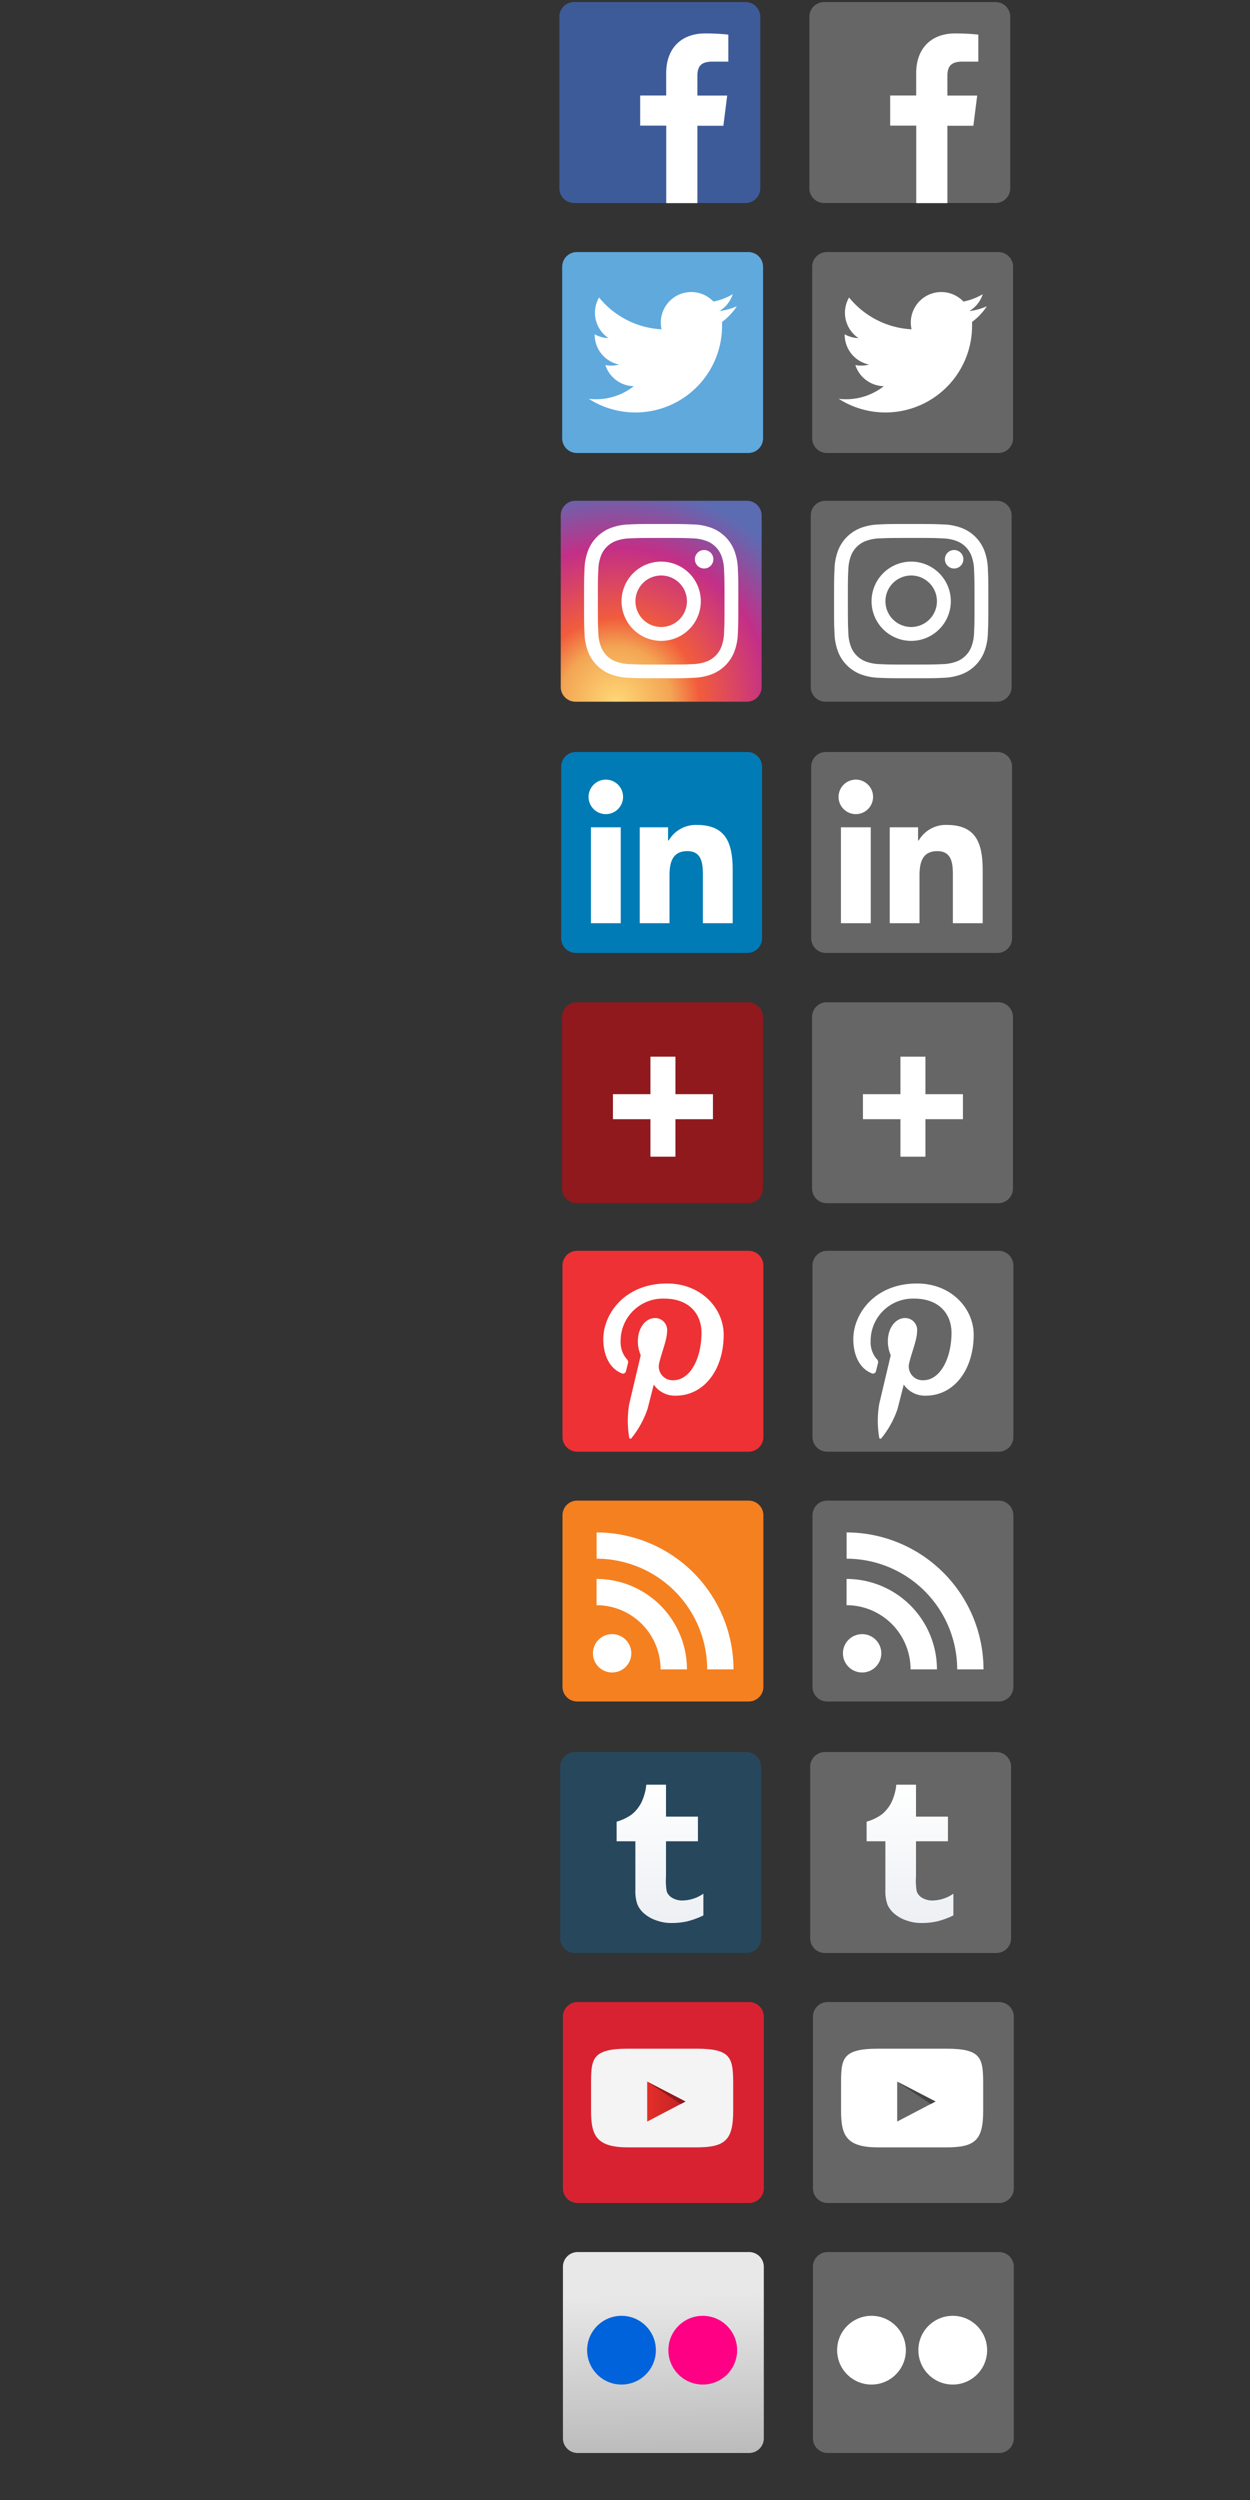 <?xml version="1.0" encoding="utf-8"?>
<svg version="1.1" id="sm-icons" xmlns="http://www.w3.org/2000/svg" xmlns:xlink="http://www.w3.org/1999/xlink" x="0px" y="0px"
	 viewBox="0 0 200 400" style="enable-background:new 0 0 200 400;" xml:space="preserve" width="140px" height="280px">
<rect x="0" y="0" width="200" height="400" fill="#333333" stroke="none"/>
<defs>
  <!-- Instagram -->
  <radialGradient id="rg1" cx="298.56" cy="412.29" r="35.22" gradientUnits="userSpaceOnUse">
    <stop offset="0" stop-color="#ffd776"/>
    <stop offset="0.25" stop-color="#f3a554"/><stop offset="0.38" stop-color="#f15c3c"/>
    <stop offset="0.7" stop-color="#c32f87"/><stop offset="0.95" stop-color="#6765ae"/>
    <stop offset="0.99" stop-color="#5c6cb3"/>
  </radialGradient>
  <!-- Tumblr -->
  <linearGradient id="lg1" x1="305.6" y1="385.45" x2="305.6" y2="407.14" gradientUnits="userSpaceOnUse">
    <stop offset="0" stop-color="#fff"/>
    <stop offset="1" stop-color="#edf0f4"/>
  </linearGradient>
  <!-- YouTube -->
  <linearGradient id="lg2" x1="13.55" y1="15.26" x2="19.68" y2="15.26" gradientUnits="userSpaceOnUse">
    <stop offset="0" stop-color="#e42f28"/>
    <stop offset="1" stop-color="#bf2126"/>
  </linearGradient>
  <!-- Flickr -->
  <linearGradient x1="98%" y1="0%" x2="100%" y2="100%" id="lg3" >
    <stop offset="0.2" stop-color="#e8e8e8"/>
    <stop offset="1" stop-color="#bbb"/>
  </linearGradient>
</defs>
<g><!-- Facebook -->
  <path class="cls-1" d="M319.26,380.33H291.87a2.35,2.35,0,0,0-2.37,2.32v27.51a2.35,2.35,0,0,0,2.37,2.32h27.39a2.35,2.35,0,0,0,2.38-2.32V382.65A2.35,2.35,0,0,0,319.26,380.33Z" style="fill:#3e5b99" transform="translate(-200 -380)"/>
  <path id="f" class="cls-2" d="M311.58,412.5V400.12h4.16l0.61-4.83h-4.77v-3.08c0-1.4.39-2.35,2.39-2.35h2.56v-4.32a34.19,34.19,0,0,0-3.72-.19c-3.68,0-6.22,2.25-6.22,6.38v3.55h-4.16v4.82h4.17V412.5h5Z" style="fill:#fff" transform="translate(-200 -380)"/>
</g>
<g><!-- Twitter -->
  <path class="cls-1" d="M319.72,380.33H292.32a2.35,2.35,0,0,0-2.37,2.32v27.51a2.35,2.35,0,0,0,2.37,2.32h27.39a2.35,2.35,0,0,0,2.38-2.32V382.65A2.35,2.35,0,0,0,319.72,380.33Z" style="fill:#5fa9dd;" transform="translate(-200 -340)"/>
  <path class="cls-2" d="M317.9,389a9.74,9.74,0,0,1-2.8.77,4.89,4.89,0,0,0,2.14-2.7,9.75,9.75,0,0,1-3.09,1.18,4.88,4.88,0,0,0-8.3,4.44,13.83,13.83,0,0,1-10-5.09,4.88,4.88,0,0,0,1.51,6.5,4.85,4.85,0,0,1-2.21-.61v0.06a4.88,4.88,0,0,0,3.91,4.78,4.88,4.88,0,0,1-2.2.08,4.88,4.88,0,0,0,4.55,3.38,9.78,9.78,0,0,1-6.05,2.09,9.92,9.92,0,0,1-1.16-.07,13.86,13.86,0,0,0,21.33-11.67q0-.32,0-0.63A9.9,9.9,0,0,0,317.9,389Z" style="fill:#fff;" transform="translate(-200 -340)"/>
</g>
<g><!-- Instagram -->
  <path class="cls-1" style="fill:url(#rg1);" d="M289.72,382.44v27.51a2.35,2.35,0,0,0,2.37,2.32h27.39a2.35,2.35,0,0,0,2.38-2.32V382.44a2.35,2.35,0,0,0-2.34-2.31H292.06A2.34,2.34,0,0,0,289.72,382.44Z" transform="translate(-200 -300)"/>
  <path class="cls-2" style="fill:#fff;" d="M305.79,386.07c3.3,0,3.69,0,5,.07a6.83,6.83,0,0,1,2.29.43,4.09,4.09,0,0,1,2.34,2.34,6.83,6.83,0,0,1,.43,2.29c0.06,1.3.07,1.69,0.07,5s0,3.69-.07,5a6.83,6.83,0,0,1-.43,2.29,4.09,4.09,0,0,1-2.34,2.34,6.83,6.83,0,0,1-2.29.43c-1.3.06-1.69,0.07-5,.07s-3.69,0-5-.07a6.83,6.83,0,0,1-2.29-.43,4.09,4.09,0,0,1-2.34-2.34,6.83,6.83,0,0,1-.43-2.29c-0.06-1.3-.07-1.69-0.07-5s0-3.69.07-5a6.83,6.83,0,0,1,.43-2.29,4.09,4.09,0,0,1,2.34-2.34,6.83,6.83,0,0,1,2.29-.43c1.3-.06,1.69-0.07,5-0.07m0-2.23c-3.35,0-3.77,0-5.09.07a9.06,9.06,0,0,0-3,.57,6.31,6.31,0,0,0-3.61,3.61,9.06,9.06,0,0,0-.57,3c-0.06,1.32-.07,1.74-0.07,5.09s0,3.77.07,5.09a9.06,9.06,0,0,0,.57,3,6.31,6.31,0,0,0,3.61,3.61,9.06,9.06,0,0,0,3,.57c1.32,0.06,1.74.07,5.09,0.07s3.77,0,5.09-.07a9.06,9.06,0,0,0,3-.57,6.31,6.31,0,0,0,3.61-3.61,9.06,9.06,0,0,0,.57-3c0.06-1.32.07-1.74,0.07-5.09s0-3.77-.07-5.09a9.06,9.06,0,0,0-.57-3,6.31,6.31,0,0,0-3.61-3.61,9.06,9.06,0,0,0-3-.57c-1.32-.06-1.74-0.07-5.09-0.07h0Z" transform="translate(-200 -300)"/>
  <path class="cls-2" style="fill:#fff;" d="M305.79,389.86a6.34,6.34,0,1,0,6.34,6.34A6.34,6.34,0,0,0,305.79,389.86Zm0,10.46a4.12,4.12,0,1,1,4.12-4.12A4.12,4.12,0,0,1,305.79,400.32Z" transform="translate(-200 -300)"/>
  <circle class="cls-2" style="fill:#fff;" cx="22.66" cy="9.48" r="1.48" transform="translate(90 80)"/>
</g>
<g><!-- LinkedIn -->
  <path class="cls-1" style="fill:#007bb6;" d="M319.55,380.32H292.16a2.35,2.35,0,0,0-2.37,2.32v27.51a2.35,2.35,0,0,0,2.37,2.32h27.39a2.35,2.35,0,0,0,2.38-2.32V382.64A2.35,2.35,0,0,0,319.55,380.32Z" transform="translate(-200 -260)"/>
  <path class="cls-2" style="fill:#fff;" d="M294.55,392.37h4.77v15.34h-4.77V392.37Zm2.39-7.63a2.76,2.76,0,1,1-2.77,2.76,2.77,2.77,0,0,1,2.77-2.76" transform="translate(-200 -260)"/>
  <path class="cls-2" style="fill:#fff;" d="M302.32,392.37h4.57v2.1H307a5,5,0,0,1,4.51-2.48c4.83,0,5.72,3.18,5.72,7.31v8.41h-4.77v-7.46c0-1.78,0-4.07-2.48-4.07s-2.86,1.94-2.86,3.94v7.59h-4.76V392.37Z" transform="translate(-200 -260)"/>
</g>
<g><!-- More -->
  <path style="fill:#8f191d;" class="cls-1" d="M319.69,380.36H292.3a2.35,2.35,0,0,0-2.37,2.32v27.51a2.35,2.35,0,0,0,2.37,2.32h27.39a2.35,2.35,0,0,0,2.38-2.32V382.68A2.35,2.35,0,0,0,319.69,380.36Z" transform="translate(-200 -220)"/>
  <polygon style="fill:#fff;" points="24.07 14.07 18.07 14.07 18.07 8.07 14.07 8.07 14.07 14.07 8.07 14.07 8.07 18.07 14.07 18.07 14.07 24.07 18.07 24.07 18.07 18.07 24.07 18.07 24.07 14.07" transform="translate(90 161)"/>
</g>
<g><!-- Pinterest -->
  <path class="cls-1" style="fill:#ee3134;" d="M290,382.44v27.51a2.35,2.35,0,0,0,2.37,2.32h27.39a2.35,2.35,0,0,0,2.38-2.32V382.44a2.35,2.35,0,0,0-2.34-2.31H292.3A2.34,2.34,0,0,0,290,382.44Z" transform="translate(-200 -180)"/>
  <path class="cls-2" style="fill:#fff;" d="M306.73,385.36c-6.78,0-10.2,4.86-10.2,8.91,0,2.45.93,4.64,2.92,5.45a0.49,0.49,0,0,0,.71-0.36c0.07-.25.22-0.88,0.29-1.15a0.69,0.69,0,0,0-.21-0.8,4.11,4.11,0,0,1-.94-2.8,6.76,6.76,0,0,1,7-6.83c3.83,0,5.94,2.34,5.94,5.47,0,4.11-1.82,7.59-4.52,7.59a2.21,2.21,0,0,1-2.25-2.75c0.43-1.81,1.26-3.76,1.26-5.06a1.91,1.91,0,0,0-1.92-2.14c-1.53,0-2.75,1.58-2.75,3.69a5.49,5.49,0,0,0,.46,2.26l-1.84,7.78a16,16,0,0,0,0,5.42,0.19,0.19,0,0,0,.34.08,15.23,15.23,0,0,0,2.58-4.67c0.17-.63,1-3.92,1-3.92a4.09,4.09,0,0,0,3.49,1.78c4.59,0,7.7-4.18,7.7-9.78C315.76,389.3,312.17,385.36,306.73,385.36Z" transform="translate(-200 -180)"/>
</g>
<g><!-- RSS -->
  <path class="cls-1" style="fill:#f58020;" d="M290,382.41v27.51a2.35,2.35,0,0,0,2.37,2.32h27.39a2.35,2.35,0,0,0,2.38-2.32V382.41a2.35,2.35,0,0,0-2.34-2.31H292.32A2.34,2.34,0,0,0,290,382.41Z" transform="translate(-200 -140)"/>
  <path class="cls-2" style="fill:#fff;" d="M295.45,392.63v4.2a10.26,10.26,0,0,1,10.24,10.27h4.22A14.48,14.48,0,0,0,295.45,392.63Z" transform="translate(-200 -140)"/>
  <path class="cls-2" style="fill:#fff;" d="M295.46,385.19v4.2a17.73,17.73,0,0,1,17.69,17.71h4.21A21.94,21.94,0,0,0,295.46,385.19Z" transform="translate(-200 -140)"/>
  <circle class="cls-2" style="fill:#fff;" cx="8.44" cy="24.03" r="3.07" transform="translate(89.5 240.5)"/>
</g>
<g><!-- Tumblr -->
  <path class="cls-1" style="fill:#27475d;" d="M319.42,380.33H292a2.35,2.35,0,0,0-2.37,2.32v27.51a2.35,2.35,0,0,0,2.37,2.32h27.39a2.35,2.35,0,0,0,2.38-2.32V382.65A2.35,2.35,0,0,0,319.42,380.33Z" transform="translate(-200 -100)"/>
  <path class="cls-2" style="fill:url(#lg1)" d="M306.56,385.55v5.11h5.11v3.94h-5.11v5.66a9.64,9.64,0,0,0,.12,2.38,2,2,0,0,0,.84,1,3.2,3.2,0,0,0,1.68.44,6,6,0,0,0,3.34-1.09v3.48a13.26,13.26,0,0,1-2.56.94,11,11,0,0,1-2.48.27,6.77,6.77,0,0,1-2.38-.38,5.81,5.81,0,0,1-2-1.09,4,4,0,0,1-1.14-1.51,6.52,6.52,0,0,1-.32-2.31V394.6h-3v-3.13a7.82,7.82,0,0,0,2.49-1.21,6,6,0,0,0,1.49-1.9,8.54,8.54,0,0,0,.77-2.81h3.14Z" transform="translate(-200 -100)"/>
</g>
<g><!-- YouTube -->
  <path class="cls-1" style="fill:#d92231;" d="M319.83,380.33H292.44a2.35,2.35,0,0,0-2.37,2.32v27.51a2.35,2.35,0,0,0,2.37,2.32h27.39a2.35,2.35,0,0,0,2.38-2.32V382.65A2.35,2.35,0,0,0,319.83,380.33Z" transform="translate(-200 -60)"/>
  <path class="cls-2" style="fill:#f4f4f4;" d="M311.37,403.58H300.51c-5.1,0-5.94-1.9-5.94-5.86v-4.07c0-4.16,0-5.86,5.94-5.86h10.86c5.72,0,5.94,1.47,5.94,5.86v4.07C317.31,402.47,316,403.58,311.37,403.58Z" transform="translate(-200 -60)"/>
  <polygon class="cls-3" style="fill:url(#lg2);" points="13.55 12.06 19.68 15.24 13.55 18.45 13.55 12.06" transform="translate(90 321)"/>
  <polygon class="cls-4" style="fill:#901a1d;" points="18.93 15.64 13.55 12.06 19.68 15.24 18.93 15.64" transform="translate(90 321)"/>
</g>
<g><!-- Flickr -->
  <path fill="url(#lg3)" d="M319.83,380.33H292.44a2.35,2.35,0,0,0-2.37,2.32v27.51a2.35,2.35,0,0,0,2.37,2.32h27.39a2.35,2.35,0,0,0,2.38-2.32V382.65A2.35,2.35,0,0,0,319.83,380.33Z" transform="translate(-200 -20)"/>
  <circle style="fill:#0063DC;" cx="8.44" cy="24.03" r="5.5" transform="translate(91 352)"/>
  <circle style="fill:#ff0084;" cx="8.44" cy="24.03" r="5.5" transform="translate(104 352)"/>
</g>
<g><!-- Facebook - Grey -->
  <path class="cls-1" d="M319.26,380.33H291.87a2.35,2.35,0,0,0-2.37,2.32v27.51a2.35,2.35,0,0,0,2.37,2.32h27.39a2.35,2.35,0,0,0,2.38-2.32V382.65A2.35,2.35,0,0,0,319.26,380.33Z" style="fill:#666" transform="translate(-160 -380)"/>
  <path id="f" class="cls-2" d="M311.58,412.5V400.12h4.16l0.61-4.83h-4.77v-3.08c0-1.4.39-2.35,2.39-2.35h2.56v-4.32a34.19,34.19,0,0,0-3.72-.19c-3.68,0-6.22,2.25-6.22,6.38v3.55h-4.16v4.82h4.17V412.5h5Z" style="fill:#fff" transform="translate(-160 -380)"/>
</g>
<g><!-- Twitter - Grey -->
  <path class="cls-1" d="M319.72,380.33H292.32a2.35,2.35,0,0,0-2.37,2.32v27.51a2.35,2.35,0,0,0,2.37,2.32h27.39a2.35,2.35,0,0,0,2.38-2.32V382.65A2.35,2.35,0,0,0,319.72,380.33Z" style="fill:#666;" transform="translate(-160 -340)"/>
  <path class="cls-2" d="M317.9,389a9.74,9.74,0,0,1-2.8.77,4.89,4.89,0,0,0,2.14-2.7,9.75,9.75,0,0,1-3.09,1.18,4.88,4.88,0,0,0-8.3,4.44,13.83,13.83,0,0,1-10-5.09,4.88,4.88,0,0,0,1.51,6.5,4.85,4.85,0,0,1-2.21-.61v0.06a4.88,4.88,0,0,0,3.91,4.78,4.88,4.88,0,0,1-2.2.08,4.88,4.88,0,0,0,4.55,3.38,9.78,9.78,0,0,1-6.05,2.09,9.92,9.92,0,0,1-1.16-.07,13.86,13.86,0,0,0,21.33-11.67q0-.32,0-0.63A9.9,9.9,0,0,0,317.9,389Z" style="fill:#fff;" transform="translate(-160 -340)"/>
</g>
<g><!-- Instagram - Grey -->
  <path class="cls-1" style="fill:#666;" d="M289.72,382.44v27.51a2.35,2.35,0,0,0,2.37,2.32h27.39a2.35,2.35,0,0,0,2.38-2.32V382.44a2.35,2.35,0,0,0-2.34-2.31H292.06A2.34,2.34,0,0,0,289.72,382.44Z" transform="translate(-160 -300)"/>
  <path class="cls-2" style="fill:#fff;" d="M305.79,386.07c3.3,0,3.69,0,5,.07a6.83,6.83,0,0,1,2.29.43,4.09,4.09,0,0,1,2.34,2.34,6.83,6.83,0,0,1,.43,2.29c0.06,1.3.07,1.69,0.07,5s0,3.69-.07,5a6.83,6.83,0,0,1-.43,2.29,4.09,4.09,0,0,1-2.34,2.34,6.83,6.83,0,0,1-2.29.43c-1.3.06-1.69,0.07-5,.07s-3.69,0-5-.07a6.83,6.83,0,0,1-2.29-.43,4.09,4.09,0,0,1-2.34-2.34,6.83,6.83,0,0,1-.43-2.29c-0.06-1.3-.07-1.69-0.07-5s0-3.69.07-5a6.83,6.83,0,0,1,.43-2.29,4.09,4.09,0,0,1,2.34-2.34,6.83,6.83,0,0,1,2.29-.43c1.3-.06,1.69-0.07,5-0.07m0-2.23c-3.35,0-3.77,0-5.09.07a9.06,9.06,0,0,0-3,.57,6.31,6.31,0,0,0-3.61,3.61,9.06,9.06,0,0,0-.57,3c-0.06,1.32-.07,1.74-0.07,5.09s0,3.77.07,5.09a9.06,9.06,0,0,0,.57,3,6.31,6.31,0,0,0,3.61,3.61,9.06,9.06,0,0,0,3,.57c1.32,0.06,1.74.07,5.09,0.07s3.77,0,5.09-.07a9.06,9.06,0,0,0,3-.57,6.31,6.31,0,0,0,3.61-3.61,9.06,9.06,0,0,0,.57-3c0.06-1.32.07-1.74,0.07-5.09s0-3.77-.07-5.09a9.06,9.06,0,0,0-.57-3,6.31,6.31,0,0,0-3.61-3.61,9.06,9.06,0,0,0-3-.57c-1.32-.06-1.74-0.07-5.09-0.07h0Z" transform="translate(-160 -300)"/>
  <path class="cls-2" style="fill:#fff;" d="M305.79,389.86a6.34,6.34,0,1,0,6.34,6.34A6.34,6.34,0,0,0,305.79,389.86Zm0,10.46a4.12,4.12,0,1,1,4.12-4.12A4.12,4.12,0,0,1,305.79,400.32Z" transform="translate(-160 -300)"/>
  <circle class="cls-2" style="fill:#fff;" cx="22.66" cy="9.48" r="1.48" transform="translate(130 80)"/>
</g>
<g><!-- LinkedIn - Grey -->
  <path class="cls-1" style="fill:#666;" d="M319.55,380.32H292.16a2.35,2.35,0,0,0-2.37,2.32v27.51a2.35,2.35,0,0,0,2.37,2.32h27.39a2.35,2.35,0,0,0,2.38-2.32V382.64A2.35,2.35,0,0,0,319.55,380.32Z" transform="translate(-160 -260)"/>
  <path class="cls-2" style="fill:#fff;" d="M294.55,392.37h4.77v15.34h-4.77V392.37Zm2.39-7.63a2.76,2.76,0,1,1-2.77,2.76,2.77,2.77,0,0,1,2.77-2.76" transform="translate(-160 -260)"/>
  <path class="cls-2" style="fill:#fff;" d="M302.32,392.37h4.57v2.1H307a5,5,0,0,1,4.51-2.48c4.83,0,5.72,3.18,5.72,7.31v8.41h-4.77v-7.46c0-1.78,0-4.07-2.48-4.07s-2.86,1.94-2.86,3.94v7.59h-4.76V392.37Z" transform="translate(-160 -260)"/>
</g>
<g><!-- More - Grey -->
  <path style="fill:#666;" class="cls-1" d="M319.69,380.36H292.3a2.35,2.35,0,0,0-2.37,2.32v27.51a2.35,2.35,0,0,0,2.37,2.32h27.39a2.35,2.35,0,0,0,2.38-2.32V382.68A2.35,2.35,0,0,0,319.69,380.36Z" transform="translate(-160 -220)"/>
  <polygon style="fill:#fff;" points="24.07 14.07 18.07 14.07 18.07 8.07 14.07 8.07 14.07 14.07 8.07 14.07 8.07 18.07 14.07 18.07 14.07 24.07 18.07 24.07 18.07 18.07 24.07 18.07 24.07 14.07" transform="translate(130 161)"/>
</g>
<g><!-- Pinterest - Grey -->
  <path class="cls-1" style="fill:#666;" d="M290,382.44v27.51a2.35,2.35,0,0,0,2.37,2.32h27.39a2.35,2.35,0,0,0,2.38-2.32V382.44a2.35,2.35,0,0,0-2.34-2.31H292.3A2.34,2.34,0,0,0,290,382.44Z" transform="translate(-160 -180)"/>
  <path class="cls-2" style="fill:#fff;" d="M306.73,385.36c-6.78,0-10.2,4.86-10.2,8.91,0,2.45.93,4.64,2.92,5.45a0.49,0.49,0,0,0,.71-0.36c0.07-.25.22-0.88,0.29-1.15a0.69,0.69,0,0,0-.21-0.8,4.11,4.11,0,0,1-.94-2.8,6.76,6.76,0,0,1,7-6.83c3.83,0,5.94,2.34,5.94,5.47,0,4.11-1.82,7.59-4.52,7.59a2.21,2.21,0,0,1-2.25-2.75c0.43-1.81,1.26-3.76,1.26-5.06a1.91,1.91,0,0,0-1.92-2.14c-1.53,0-2.75,1.58-2.75,3.69a5.49,5.49,0,0,0,.46,2.26l-1.84,7.78a16,16,0,0,0,0,5.42,0.19,0.19,0,0,0,.34.08,15.23,15.23,0,0,0,2.58-4.67c0.17-.63,1-3.92,1-3.92a4.09,4.09,0,0,0,3.49,1.78c4.59,0,7.7-4.18,7.7-9.78C315.76,389.3,312.17,385.36,306.73,385.36Z" transform="translate(-160 -180)"/>
</g>
<g><!-- RSS - Grey -->
  <path class="cls-1" style="fill:#666;" d="M290,382.41v27.51a2.35,2.35,0,0,0,2.37,2.32h27.39a2.35,2.35,0,0,0,2.38-2.32V382.41a2.35,2.35,0,0,0-2.34-2.31H292.32A2.34,2.34,0,0,0,290,382.41Z" transform="translate(-160 -140)"/>
  <path class="cls-2" style="fill:#fff;" d="M295.45,392.63v4.2a10.26,10.26,0,0,1,10.24,10.27h4.22A14.48,14.48,0,0,0,295.45,392.63Z" transform="translate(-160 -140)"/>
  <path class="cls-2" style="fill:#fff;" d="M295.46,385.19v4.2a17.73,17.73,0,0,1,17.69,17.71h4.21A21.94,21.94,0,0,0,295.46,385.19Z" transform="translate(-160 -140)"/>
  <circle class="cls-2" style="fill:#fff;" cx="8.44" cy="24.03" r="3.07" transform="translate(129.5 240.5)"/>
</g>
<g><!-- Tumblr - Grey -->
  <path class="cls-1" style="fill:#666;" d="M319.42,380.33H292a2.35,2.35,0,0,0-2.37,2.32v27.51a2.35,2.35,0,0,0,2.37,2.32h27.39a2.35,2.35,0,0,0,2.38-2.32V382.65A2.35,2.35,0,0,0,319.42,380.33Z" transform="translate(-160 -100)"/>
  <path class="cls-2" style="fill:url(#lg1)" d="M306.56,385.55v5.11h5.11v3.94h-5.11v5.66a9.64,9.64,0,0,0,.12,2.38,2,2,0,0,0,.84,1,3.2,3.2,0,0,0,1.68.44,6,6,0,0,0,3.34-1.09v3.48a13.26,13.26,0,0,1-2.56.94,11,11,0,0,1-2.48.27,6.77,6.77,0,0,1-2.38-.38,5.81,5.81,0,0,1-2-1.09,4,4,0,0,1-1.14-1.51,6.52,6.52,0,0,1-.32-2.31V394.6h-3v-3.13a7.82,7.82,0,0,0,2.49-1.21,6,6,0,0,0,1.49-1.9,8.54,8.54,0,0,0,.77-2.81h3.14Z" transform="translate(-160 -100)"/>
</g>
<g><!-- YouTube - Grey -->
  <path class="cls-1" style="fill:#666;" d="M319.83,380.33H292.44a2.35,2.35,0,0,0-2.37,2.32v27.51a2.35,2.35,0,0,0,2.37,2.32h27.39a2.35,2.35,0,0,0,2.38-2.32V382.65A2.35,2.35,0,0,0,319.83,380.33Z" transform="translate(-160 -60)"/>
  <path class="cls-2" style="fill:#fff;" d="M311.37,403.58H300.51c-5.1,0-5.94-1.9-5.94-5.86v-4.07c0-4.16,0-5.86,5.94-5.86h10.86c5.72,0,5.94,1.47,5.94,5.86v4.07C317.31,402.47,316,403.58,311.37,403.58Z" transform="translate(-160 -60)"/>
  <polygon class="cls-3" style="fill:#666;" points="13.55 12.06 19.68 15.24 13.55 18.45 13.55 12.06" transform="translate(130 321)"/>
  <polygon class="cls-4" style="fill:#444;" points="18.93 15.64 13.55 12.06 19.68 15.24 18.93 15.64" transform="translate(130 321)"/>
</g>
<g><!-- Flickr - Grey -->
  <path style="fill:#666;" d="M319.83,380.33H292.44a2.35,2.35,0,0,0-2.37,2.32v27.51a2.35,2.35,0,0,0,2.37,2.32h27.39a2.35,2.35,0,0,0,2.38-2.32V382.65A2.35,2.35,0,0,0,319.83,380.33Z" transform="translate(-160 -20)"/>
  <circle style="fill:#fff;" cx="8.44" cy="24.03" r="5.5" transform="translate(131 352)"/>
  <circle style="fill:#fff;" cx="8.44" cy="24.03" r="5.5" transform="translate(144 352)"/>
</g>
</svg>
